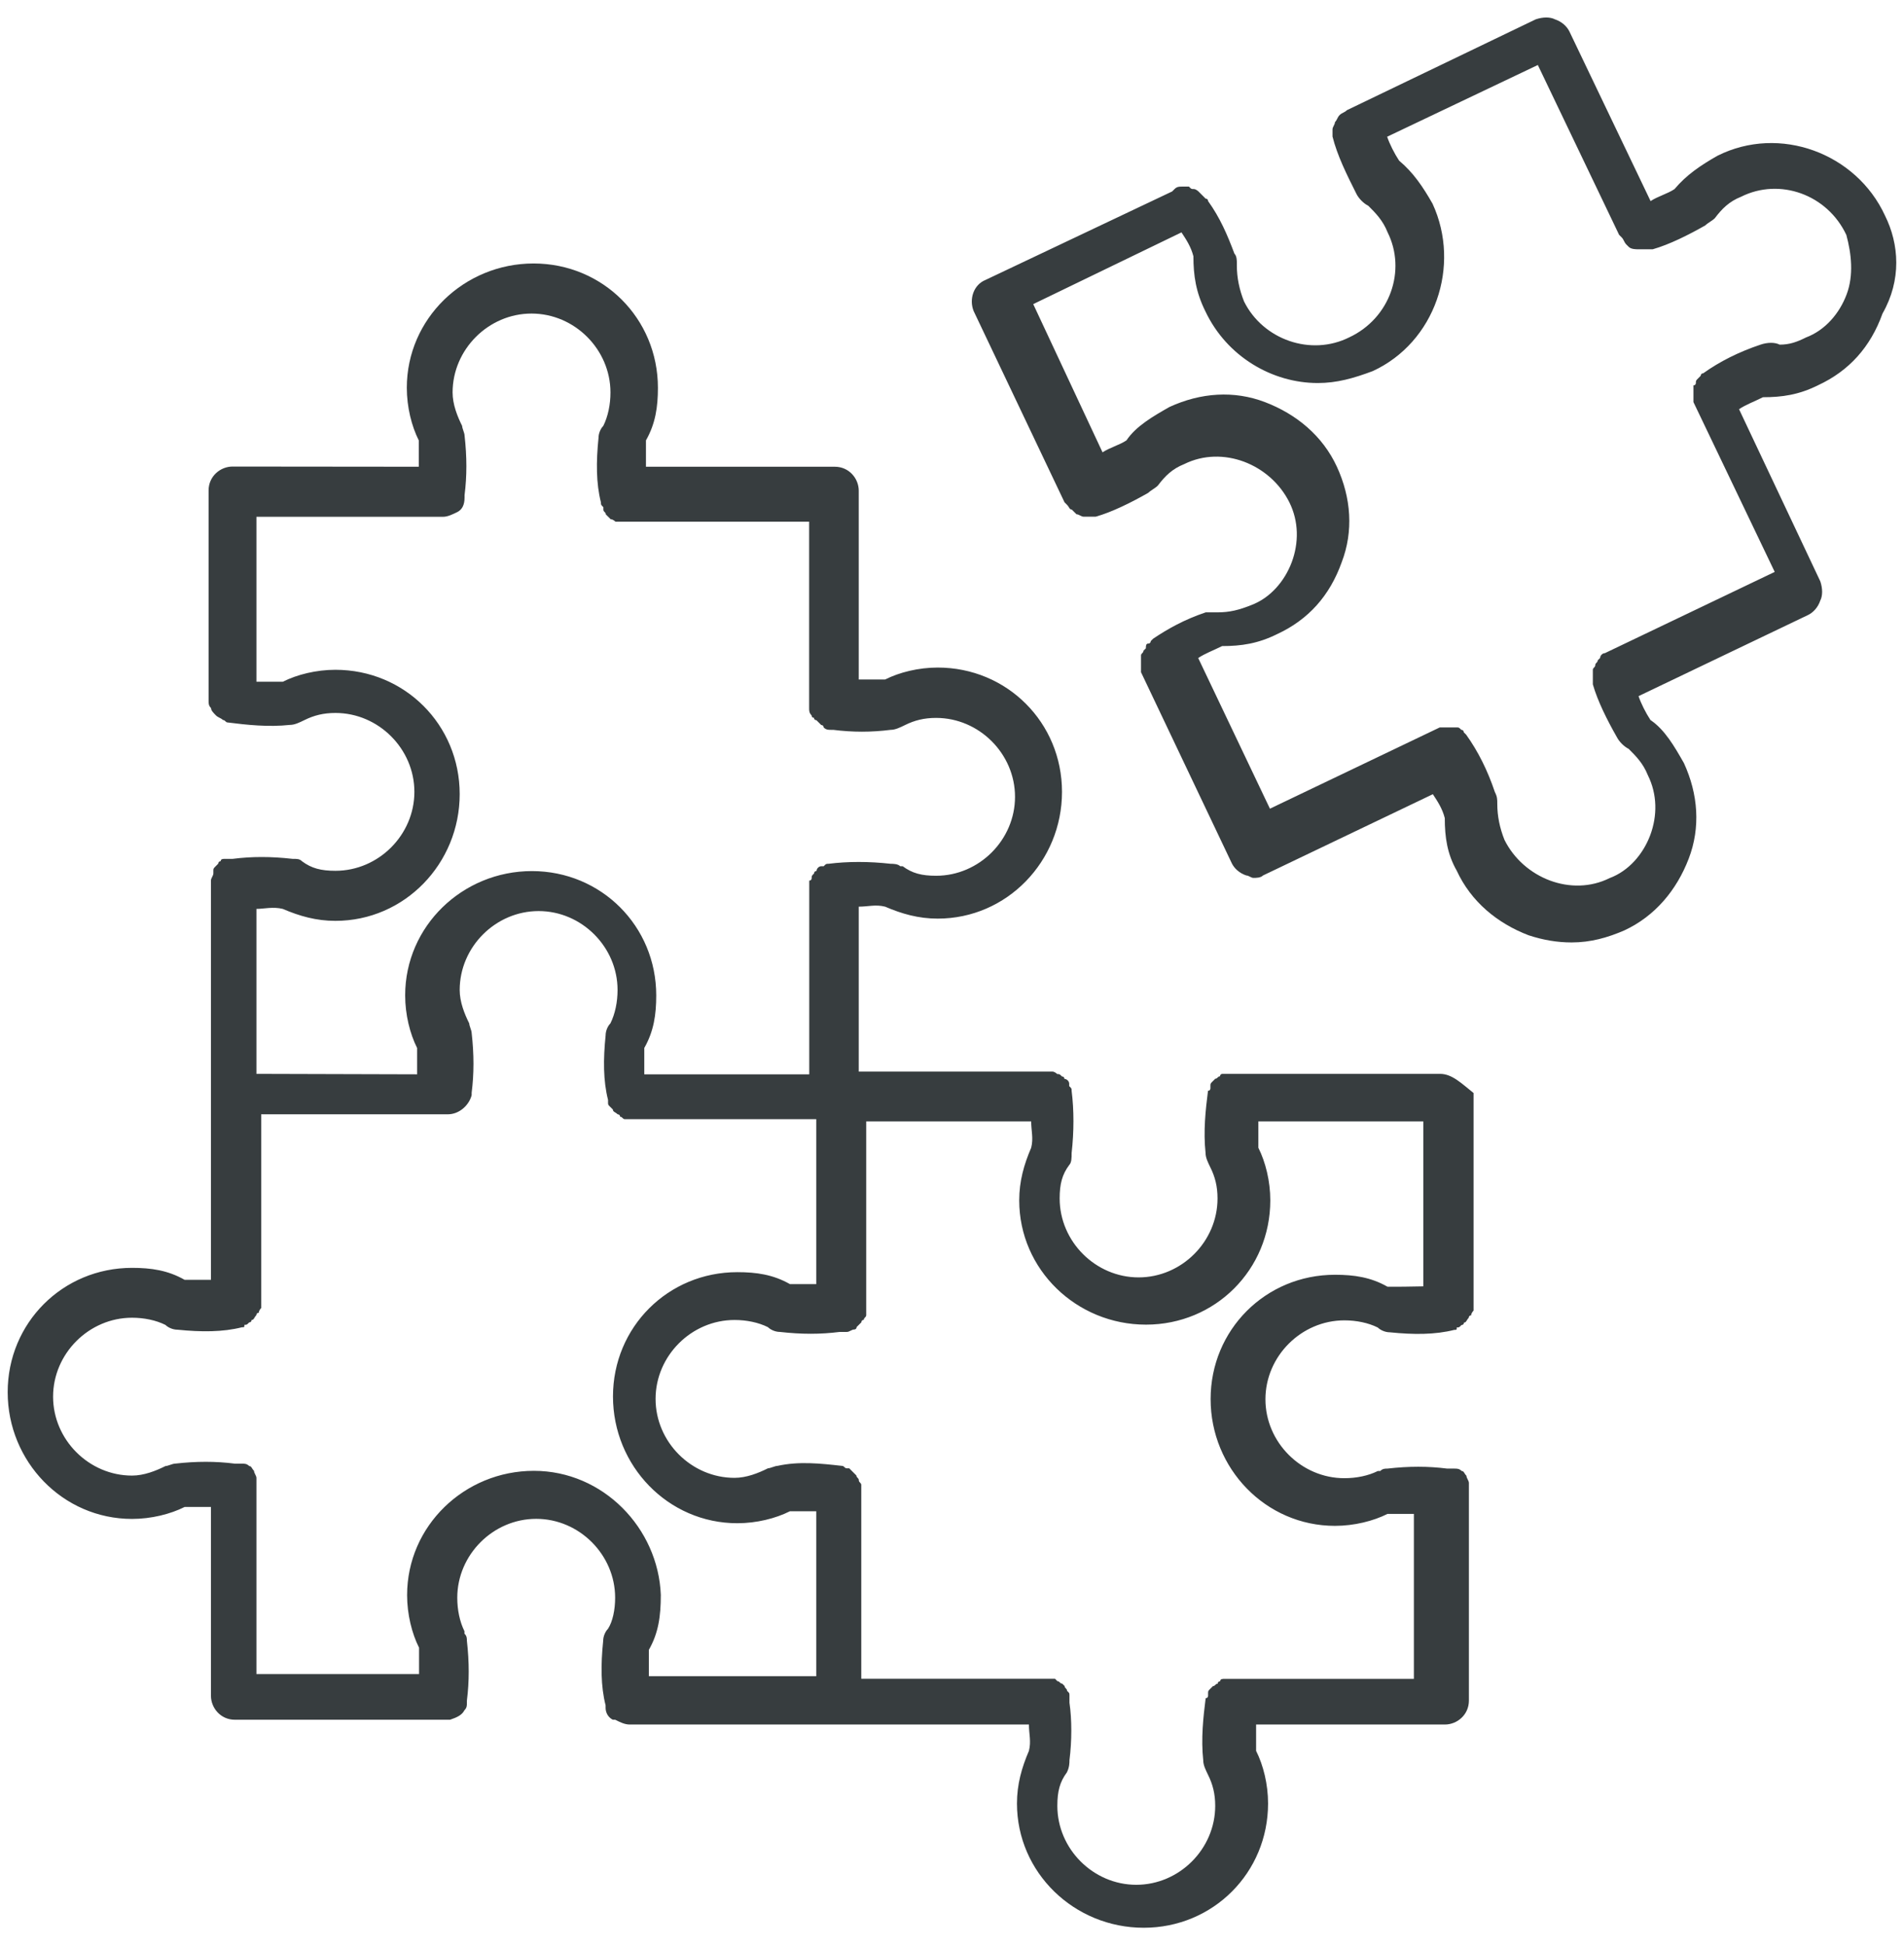 <svg width="92" height="94" viewBox="0 0 92 94" fill="none" xmlns="http://www.w3.org/2000/svg">
<path d="M91.079 10.412C89.693 7.406 85.997 6.021 82.991 7.524C82.183 7.984 81.488 8.449 80.91 9.139C80.562 9.37 80.102 9.487 79.755 9.717L75.828 1.511C75.71 1.281 75.48 1.051 75.133 0.934C74.903 0.816 74.555 0.816 74.207 0.934L65.081 5.325C64.964 5.443 64.851 5.443 64.734 5.556C64.616 5.673 64.616 5.786 64.504 5.903C64.504 6.02 64.386 6.133 64.386 6.251V6.368V6.598C64.616 7.523 65.081 8.449 65.542 9.369C65.659 9.6 65.889 9.83 66.119 9.947C66.467 10.295 66.814 10.642 67.045 11.22C67.97 13.071 67.162 15.382 65.194 16.302C63.343 17.227 61.033 16.42 60.112 14.569C59.882 13.991 59.764 13.414 59.764 12.836V12.719C59.764 12.601 59.764 12.371 59.647 12.258C59.3 11.333 58.952 10.525 58.374 9.717C58.374 9.717 58.374 9.6 58.257 9.6L58.139 9.482C58.022 9.365 58.022 9.365 57.909 9.252C57.909 9.252 57.792 9.135 57.679 9.135C57.562 9.135 57.562 9.135 57.449 9.017H57.219H57.101C56.984 9.017 56.871 9.017 56.754 9.135L56.636 9.252L47.623 13.526C47.045 13.757 46.815 14.452 47.045 15.029L51.437 24.273L51.554 24.39C51.672 24.508 51.672 24.621 51.784 24.621C51.902 24.738 51.902 24.738 52.015 24.851C52.132 24.851 52.245 24.968 52.362 24.968H52.48H52.71H52.827H52.944C53.752 24.738 54.678 24.273 55.486 23.813C55.603 23.695 55.833 23.582 55.946 23.465C56.293 23.005 56.641 22.657 57.219 22.427C58.144 21.967 59.182 21.967 60.107 22.31C61.033 22.657 61.84 23.348 62.301 24.273C62.761 25.198 62.761 26.236 62.418 27.162C62.071 28.087 61.38 28.895 60.455 29.242C59.877 29.473 59.417 29.59 58.839 29.59H58.261C57.223 29.938 56.411 30.398 55.72 30.863L55.603 30.98C55.603 30.98 55.603 31.098 55.486 31.098C55.368 31.098 55.368 31.215 55.368 31.328L55.251 31.445C55.251 31.562 55.133 31.562 55.133 31.675V31.905V32.136V32.366V32.483L59.525 41.727C59.642 41.957 59.873 42.187 60.22 42.305C60.338 42.305 60.45 42.422 60.568 42.422C60.685 42.422 60.915 42.422 61.028 42.305L69.234 38.378C69.464 38.725 69.694 39.073 69.811 39.533C69.811 40.459 69.929 41.267 70.389 42.075C71.084 43.578 72.353 44.616 73.856 45.193C74.551 45.423 75.241 45.541 75.936 45.541C76.862 45.541 77.67 45.311 78.478 44.963C79.981 44.268 81.019 43 81.596 41.497C82.174 39.994 82.057 38.378 81.366 36.875C80.906 36.067 80.441 35.259 79.75 34.794C79.52 34.447 79.29 33.986 79.173 33.639L87.378 29.712C87.608 29.595 87.839 29.364 87.956 29.017C88.073 28.787 88.073 28.439 87.956 28.092L84.029 19.773C84.377 19.543 84.724 19.426 85.185 19.195C86.11 19.195 86.918 19.078 87.843 18.618C89.346 17.923 90.384 16.767 90.962 15.151C91.887 13.531 91.77 11.798 91.079 10.412ZM89.228 14.226C88.881 15.151 88.19 15.959 87.265 16.307C86.805 16.537 86.457 16.654 85.992 16.654C85.762 16.537 85.415 16.537 85.067 16.654C84.029 17.002 83.104 17.462 82.296 18.04C82.178 18.04 82.178 18.157 82.178 18.157L82.061 18.275C81.944 18.392 81.944 18.392 81.944 18.505C81.944 18.505 81.944 18.622 81.826 18.622V18.852V19.083V19.2V19.43L85.753 27.636L77.547 31.562C77.43 31.562 77.317 31.68 77.317 31.793L77.2 31.91C77.2 32.027 77.082 32.027 77.082 32.14C77.082 32.258 76.965 32.258 76.965 32.37V32.488V32.835V32.953V33.07C77.195 33.878 77.66 34.803 78.121 35.611C78.238 35.841 78.468 36.072 78.698 36.189C79.046 36.536 79.394 36.884 79.624 37.462C80.084 38.387 80.084 39.425 79.741 40.35C79.394 41.276 78.703 42.084 77.778 42.431C76.852 42.892 75.814 42.892 74.889 42.548C73.964 42.201 73.156 41.51 72.695 40.585C72.465 40.007 72.348 39.43 72.348 38.852C72.348 38.622 72.348 38.504 72.231 38.274C71.883 37.236 71.423 36.311 70.845 35.503L70.728 35.386C70.728 35.386 70.728 35.268 70.61 35.268C70.493 35.151 70.493 35.151 70.38 35.151H70.263H70.032H69.915H69.685H69.568L61.362 39.078L57.896 31.797C58.243 31.567 58.591 31.45 59.051 31.22C59.976 31.22 60.784 31.102 61.71 30.642C63.213 29.947 64.251 28.791 64.828 27.175C65.406 25.672 65.289 24.057 64.598 22.554C63.903 21.051 62.635 20.012 61.132 19.435C59.629 18.857 58.013 18.974 56.51 19.665C55.702 20.125 54.894 20.59 54.429 21.281C54.082 21.511 53.621 21.628 53.274 21.858L49.925 14.696L57.088 11.229C57.318 11.577 57.548 11.924 57.665 12.385C57.665 13.31 57.783 14.118 58.243 15.043C59.281 17.237 61.479 18.509 63.673 18.509C64.598 18.509 65.406 18.279 66.331 17.932C69.337 16.546 70.606 12.85 69.22 9.844C68.76 9.036 68.295 8.341 67.604 7.763C67.374 7.415 67.144 6.955 67.026 6.607L74.307 3.141L78.234 11.347L78.351 11.464C78.468 11.581 78.468 11.694 78.581 11.812L78.698 11.929C78.816 12.046 79.046 12.046 79.159 12.046H79.276H79.506H79.624H79.741H79.858C80.666 11.816 81.592 11.351 82.4 10.891C82.517 10.773 82.747 10.661 82.86 10.543C83.207 10.083 83.555 9.735 84.133 9.505C85.983 8.58 88.294 9.388 89.215 11.356C89.459 12.258 89.576 13.301 89.228 14.226Z" fill="#373D3F"/>
<path d="M69.586 51.892H59.417H59.3H59.069C59.069 51.892 58.952 51.892 58.952 52.009C58.835 52.009 58.835 52.126 58.722 52.126L58.604 52.244C58.487 52.361 58.487 52.361 58.487 52.474V52.591C58.487 52.591 58.487 52.709 58.37 52.709C58.252 53.634 58.139 54.672 58.252 55.715C58.252 55.945 58.37 56.175 58.483 56.41C58.713 56.87 58.83 57.335 58.83 57.913C58.83 59.993 57.097 61.727 55.016 61.727C52.935 61.727 51.202 59.993 51.202 57.913C51.202 57.218 51.32 56.757 51.663 56.297C51.78 56.179 51.78 55.949 51.78 55.719C51.897 54.681 51.897 53.638 51.78 52.713C51.78 52.596 51.78 52.596 51.663 52.483V52.365C51.663 52.248 51.545 52.135 51.432 52.135C51.432 52.135 51.432 52.018 51.315 52.018C51.198 51.901 51.198 51.901 51.085 51.901C51.085 51.901 50.968 51.783 50.855 51.783H50.624H50.507H41.494V43.812C41.954 43.812 42.301 43.695 42.767 43.812C43.574 44.16 44.382 44.39 45.308 44.39C48.657 44.39 51.315 41.619 51.315 38.265C51.315 34.916 48.657 32.258 45.308 32.258C44.382 32.258 43.457 32.488 42.767 32.836H41.494V23.709C41.494 23.132 41.033 22.554 40.338 22.554H31.212V21.281C31.672 20.473 31.79 19.665 31.79 18.74C31.79 15.391 29.131 12.732 25.782 12.732C22.433 12.732 19.657 15.391 19.657 18.74C19.657 19.665 19.887 20.59 20.235 21.281V22.554L11.235 22.545C10.657 22.545 10.079 23.005 10.079 23.7V33.869C10.079 33.987 10.079 34.099 10.197 34.217C10.197 34.334 10.314 34.447 10.427 34.564C10.544 34.682 10.657 34.682 10.775 34.794C10.892 34.794 10.892 34.912 11.005 34.912C11.93 35.029 12.968 35.142 14.011 35.029C14.241 35.029 14.471 34.912 14.706 34.799C15.166 34.569 15.631 34.452 16.209 34.452C18.29 34.452 20.023 36.185 20.023 38.265C20.023 40.346 18.29 42.079 16.209 42.079C15.514 42.079 15.053 41.962 14.593 41.619C14.476 41.502 14.363 41.502 14.133 41.502C13.095 41.384 12.169 41.384 11.244 41.502H11.127H11.009H10.892C10.775 41.502 10.662 41.502 10.662 41.619C10.545 41.619 10.544 41.736 10.544 41.736L10.427 41.854C10.31 41.971 10.31 41.971 10.31 42.084V42.201C10.31 42.319 10.193 42.431 10.193 42.549V61.844H8.92C8.112 61.383 7.304 61.266 6.379 61.266C3.03 61.266 0.371 63.925 0.371 67.273C0.371 70.623 3.03 73.398 6.379 73.398C7.304 73.398 8.229 73.168 8.92 72.821H10.193V81.947C10.193 82.525 10.653 83.102 11.348 83.102H21.517H21.747C22.095 82.985 22.325 82.872 22.442 82.642C22.56 82.525 22.56 82.412 22.56 82.294V82.177C22.677 81.252 22.677 80.326 22.56 79.288C22.56 79.171 22.56 79.058 22.442 78.941V78.824C22.212 78.363 22.095 77.785 22.095 77.208C22.095 75.127 23.828 73.394 25.909 73.394C27.989 73.394 29.723 75.127 29.723 77.208C29.723 77.785 29.605 78.363 29.375 78.711C29.258 78.828 29.145 79.058 29.145 79.288C29.027 80.444 29.027 81.482 29.262 82.407V82.525C29.262 82.755 29.38 82.985 29.61 83.102H29.727C29.957 83.22 30.187 83.333 30.422 83.333H49.717C49.717 83.793 49.834 84.141 49.717 84.606C49.37 85.413 49.139 86.221 49.139 87.147C49.139 90.496 51.911 93.154 55.264 93.154C58.613 93.154 61.272 90.496 61.272 87.147C61.272 86.221 61.042 85.296 60.694 84.606V83.333H69.82C70.398 83.333 70.976 82.872 70.976 82.177V72.008V71.778V71.661C70.976 71.543 70.858 71.43 70.858 71.313C70.741 71.196 70.741 71.083 70.628 71.083C70.511 70.966 70.398 70.966 70.281 70.966H70.163H70.046H69.929C69.003 70.848 68.078 70.848 67.04 70.966C66.923 70.966 66.81 70.966 66.692 71.083H66.575C66.115 71.313 65.537 71.43 64.959 71.43C62.879 71.43 61.145 69.697 61.145 67.617C61.145 65.536 62.879 63.803 64.959 63.803C65.537 63.803 66.115 63.92 66.575 64.15C66.692 64.267 66.923 64.38 67.153 64.38C68.308 64.498 69.346 64.498 70.272 64.263C70.389 64.263 70.389 64.263 70.389 64.146C70.506 64.146 70.506 64.146 70.619 64.028C70.737 64.028 70.737 63.911 70.737 63.911C70.854 63.911 70.854 63.794 70.967 63.681C70.967 63.681 70.967 63.563 71.084 63.563C71.084 63.446 71.201 63.333 71.201 63.333V63.216V62.986V52.817C70.624 52.356 70.163 51.892 69.586 51.892ZM13.664 43.921C14.472 44.268 15.28 44.498 16.205 44.498C19.554 44.498 22.212 41.727 22.212 38.374C22.212 35.025 19.554 32.366 16.205 32.366C15.28 32.366 14.354 32.596 13.664 32.944H12.391V24.973H21.404C21.635 24.973 21.865 24.856 22.1 24.743C22.33 24.625 22.447 24.395 22.447 24.048V23.93C22.564 23.005 22.564 22.08 22.447 21.042C22.447 20.924 22.33 20.694 22.33 20.581C22.1 20.121 21.869 19.543 21.869 18.966C21.869 16.885 23.603 15.152 25.683 15.152C27.764 15.152 29.497 16.885 29.497 18.966C29.497 19.543 29.38 20.121 29.15 20.581C29.032 20.699 28.92 20.929 28.92 21.159C28.802 22.315 28.802 23.353 29.037 24.278C29.037 24.395 29.037 24.395 29.154 24.508V24.625C29.154 24.743 29.272 24.743 29.272 24.856L29.506 25.09C29.624 25.09 29.736 25.208 29.736 25.208H29.854H30.084H39.097V34.221C39.097 34.339 39.097 34.451 39.215 34.569C39.215 34.569 39.215 34.686 39.332 34.686C39.332 34.803 39.45 34.803 39.45 34.803C39.567 34.921 39.567 34.921 39.68 35.034C39.68 35.034 39.797 35.034 39.797 35.151C39.914 35.268 40.027 35.268 40.145 35.268H40.262C41.187 35.386 42.113 35.386 43.033 35.268C43.264 35.268 43.494 35.151 43.728 35.038C44.189 34.808 44.654 34.691 45.231 34.691C47.312 34.691 49.045 36.424 49.045 38.505C49.045 40.585 47.312 42.319 45.231 42.319C44.536 42.319 44.076 42.201 43.616 41.858H43.498C43.381 41.741 43.151 41.741 43.038 41.741C42 41.623 40.957 41.623 40.032 41.741C39.914 41.741 39.914 41.741 39.802 41.858H39.684C39.567 41.858 39.454 41.975 39.454 42.088C39.454 42.088 39.337 42.088 39.337 42.206C39.219 42.323 39.219 42.323 39.219 42.436C39.219 42.436 39.219 42.553 39.102 42.553V42.783V42.901V51.914H31.131V50.641C31.592 49.834 31.709 49.026 31.709 48.1C31.709 44.751 29.05 42.093 25.701 42.093C22.352 42.093 19.577 44.751 19.577 48.1C19.577 49.026 19.807 49.951 20.154 50.641V51.914L12.391 51.892V43.921C12.739 43.921 13.199 43.803 13.664 43.921ZM25.796 71.074C22.447 71.074 19.671 73.733 19.671 77.082C19.671 78.007 19.901 78.932 20.249 79.623V80.895H12.391V71.769V71.539V71.422C12.391 71.304 12.274 71.191 12.274 71.074C12.156 70.957 12.156 70.844 12.043 70.844C11.926 70.727 11.813 70.727 11.696 70.727H11.579H11.461H11.344C10.419 70.609 9.493 70.609 8.455 70.727C8.338 70.727 8.108 70.844 7.995 70.844C7.534 71.074 6.957 71.304 6.379 71.304C4.298 71.304 2.565 69.571 2.565 67.49C2.565 65.41 4.298 63.676 6.379 63.676C6.957 63.676 7.535 63.794 7.995 64.024C8.112 64.141 8.342 64.254 8.573 64.254C9.728 64.371 10.766 64.371 11.691 64.137C11.809 64.137 11.809 64.137 11.809 64.019C11.926 64.019 11.926 64.019 12.039 63.902C12.156 63.902 12.156 63.785 12.156 63.785C12.274 63.785 12.274 63.667 12.386 63.554C12.386 63.554 12.386 63.437 12.504 63.437C12.504 63.32 12.621 63.207 12.621 63.207V63.09V62.859V53.846H21.635C22.212 53.846 22.673 53.386 22.79 52.921V52.803C22.907 51.878 22.907 50.953 22.79 49.915C22.79 49.797 22.673 49.567 22.673 49.454C22.443 48.994 22.212 48.416 22.212 47.839C22.212 45.758 23.946 44.025 26.026 44.025C28.107 44.025 29.84 45.758 29.84 47.839C29.84 48.416 29.723 48.994 29.493 49.454C29.375 49.572 29.263 49.802 29.263 50.032C29.145 51.188 29.145 52.225 29.38 53.151V53.268C29.38 53.386 29.38 53.386 29.497 53.498L29.615 53.616C29.615 53.733 29.732 53.733 29.845 53.846C29.845 53.846 29.962 53.846 29.962 53.963C30.079 53.963 30.079 54.081 30.192 54.081H30.31H30.427H39.441V62.051H38.168C37.36 61.591 36.552 61.474 35.627 61.474C32.278 61.474 29.619 64.132 29.619 67.481C29.619 70.83 32.278 73.606 35.627 73.606C36.552 73.606 37.477 73.376 38.168 73.028H39.441V80.999H31.352V79.726C31.813 78.918 31.93 78.111 31.93 77.068C31.804 73.845 29.145 71.074 25.796 71.074ZM67.045 62.178C66.237 61.718 65.429 61.6 64.504 61.6C61.155 61.6 58.496 64.259 58.496 67.608C58.496 70.957 61.155 73.733 64.504 73.733C65.429 73.733 66.355 73.502 67.045 73.155H68.318V81.126H59.304H59.187C59.07 81.126 58.957 81.126 58.957 81.243C58.957 81.243 58.839 81.243 58.839 81.36C58.722 81.36 58.722 81.478 58.609 81.478L58.492 81.595C58.374 81.712 58.374 81.712 58.374 81.825V81.942C58.374 81.942 58.374 82.06 58.257 82.06C58.14 82.985 58.027 84.023 58.14 85.066C58.14 85.296 58.257 85.526 58.37 85.761C58.6 86.221 58.718 86.686 58.718 87.264C58.718 89.345 56.984 91.078 54.904 91.078C52.823 91.078 51.09 89.345 51.09 87.264C51.09 86.569 51.207 86.109 51.55 85.648C51.676 85.4 51.676 85.17 51.676 85.052C51.794 84.127 51.794 83.089 51.676 82.281V82.051V81.934C51.676 81.816 51.676 81.816 51.559 81.704C51.559 81.586 51.442 81.586 51.442 81.473L51.324 81.356C51.207 81.356 51.207 81.239 51.094 81.239L50.977 81.121H50.747H50.629H41.616V72.108V71.877V71.76C41.616 71.643 41.498 71.643 41.498 71.53C41.498 71.413 41.381 71.413 41.381 71.3L41.034 70.952H40.916C40.799 70.952 40.799 70.835 40.686 70.835C39.648 70.718 38.605 70.605 37.567 70.835C37.45 70.835 37.22 70.952 37.107 70.952C36.646 71.183 36.069 71.413 35.491 71.413C33.41 71.413 31.677 69.68 31.677 67.599C31.677 65.518 33.41 63.785 35.491 63.785C36.069 63.785 36.647 63.902 37.107 64.132C37.224 64.25 37.454 64.362 37.685 64.362C38.723 64.48 39.648 64.48 40.573 64.362H40.691H40.808H40.925C41.043 64.362 41.155 64.245 41.273 64.245C41.273 64.245 41.39 64.245 41.39 64.128C41.508 64.01 41.508 64.01 41.62 63.898C41.62 63.898 41.62 63.78 41.738 63.78C41.738 63.663 41.855 63.663 41.855 63.55V63.32V63.203V54.189H49.826C49.826 54.649 49.943 54.997 49.826 55.462C49.478 56.27 49.248 57.078 49.248 58.003C49.248 61.352 52.019 64.01 55.373 64.01C58.722 64.01 61.38 61.352 61.38 58.003C61.38 57.078 61.15 56.152 60.803 55.462V54.189H68.773V62.16C67.97 62.178 67.623 62.178 67.045 62.178Z" fill="#373D3F"/>
</svg>
